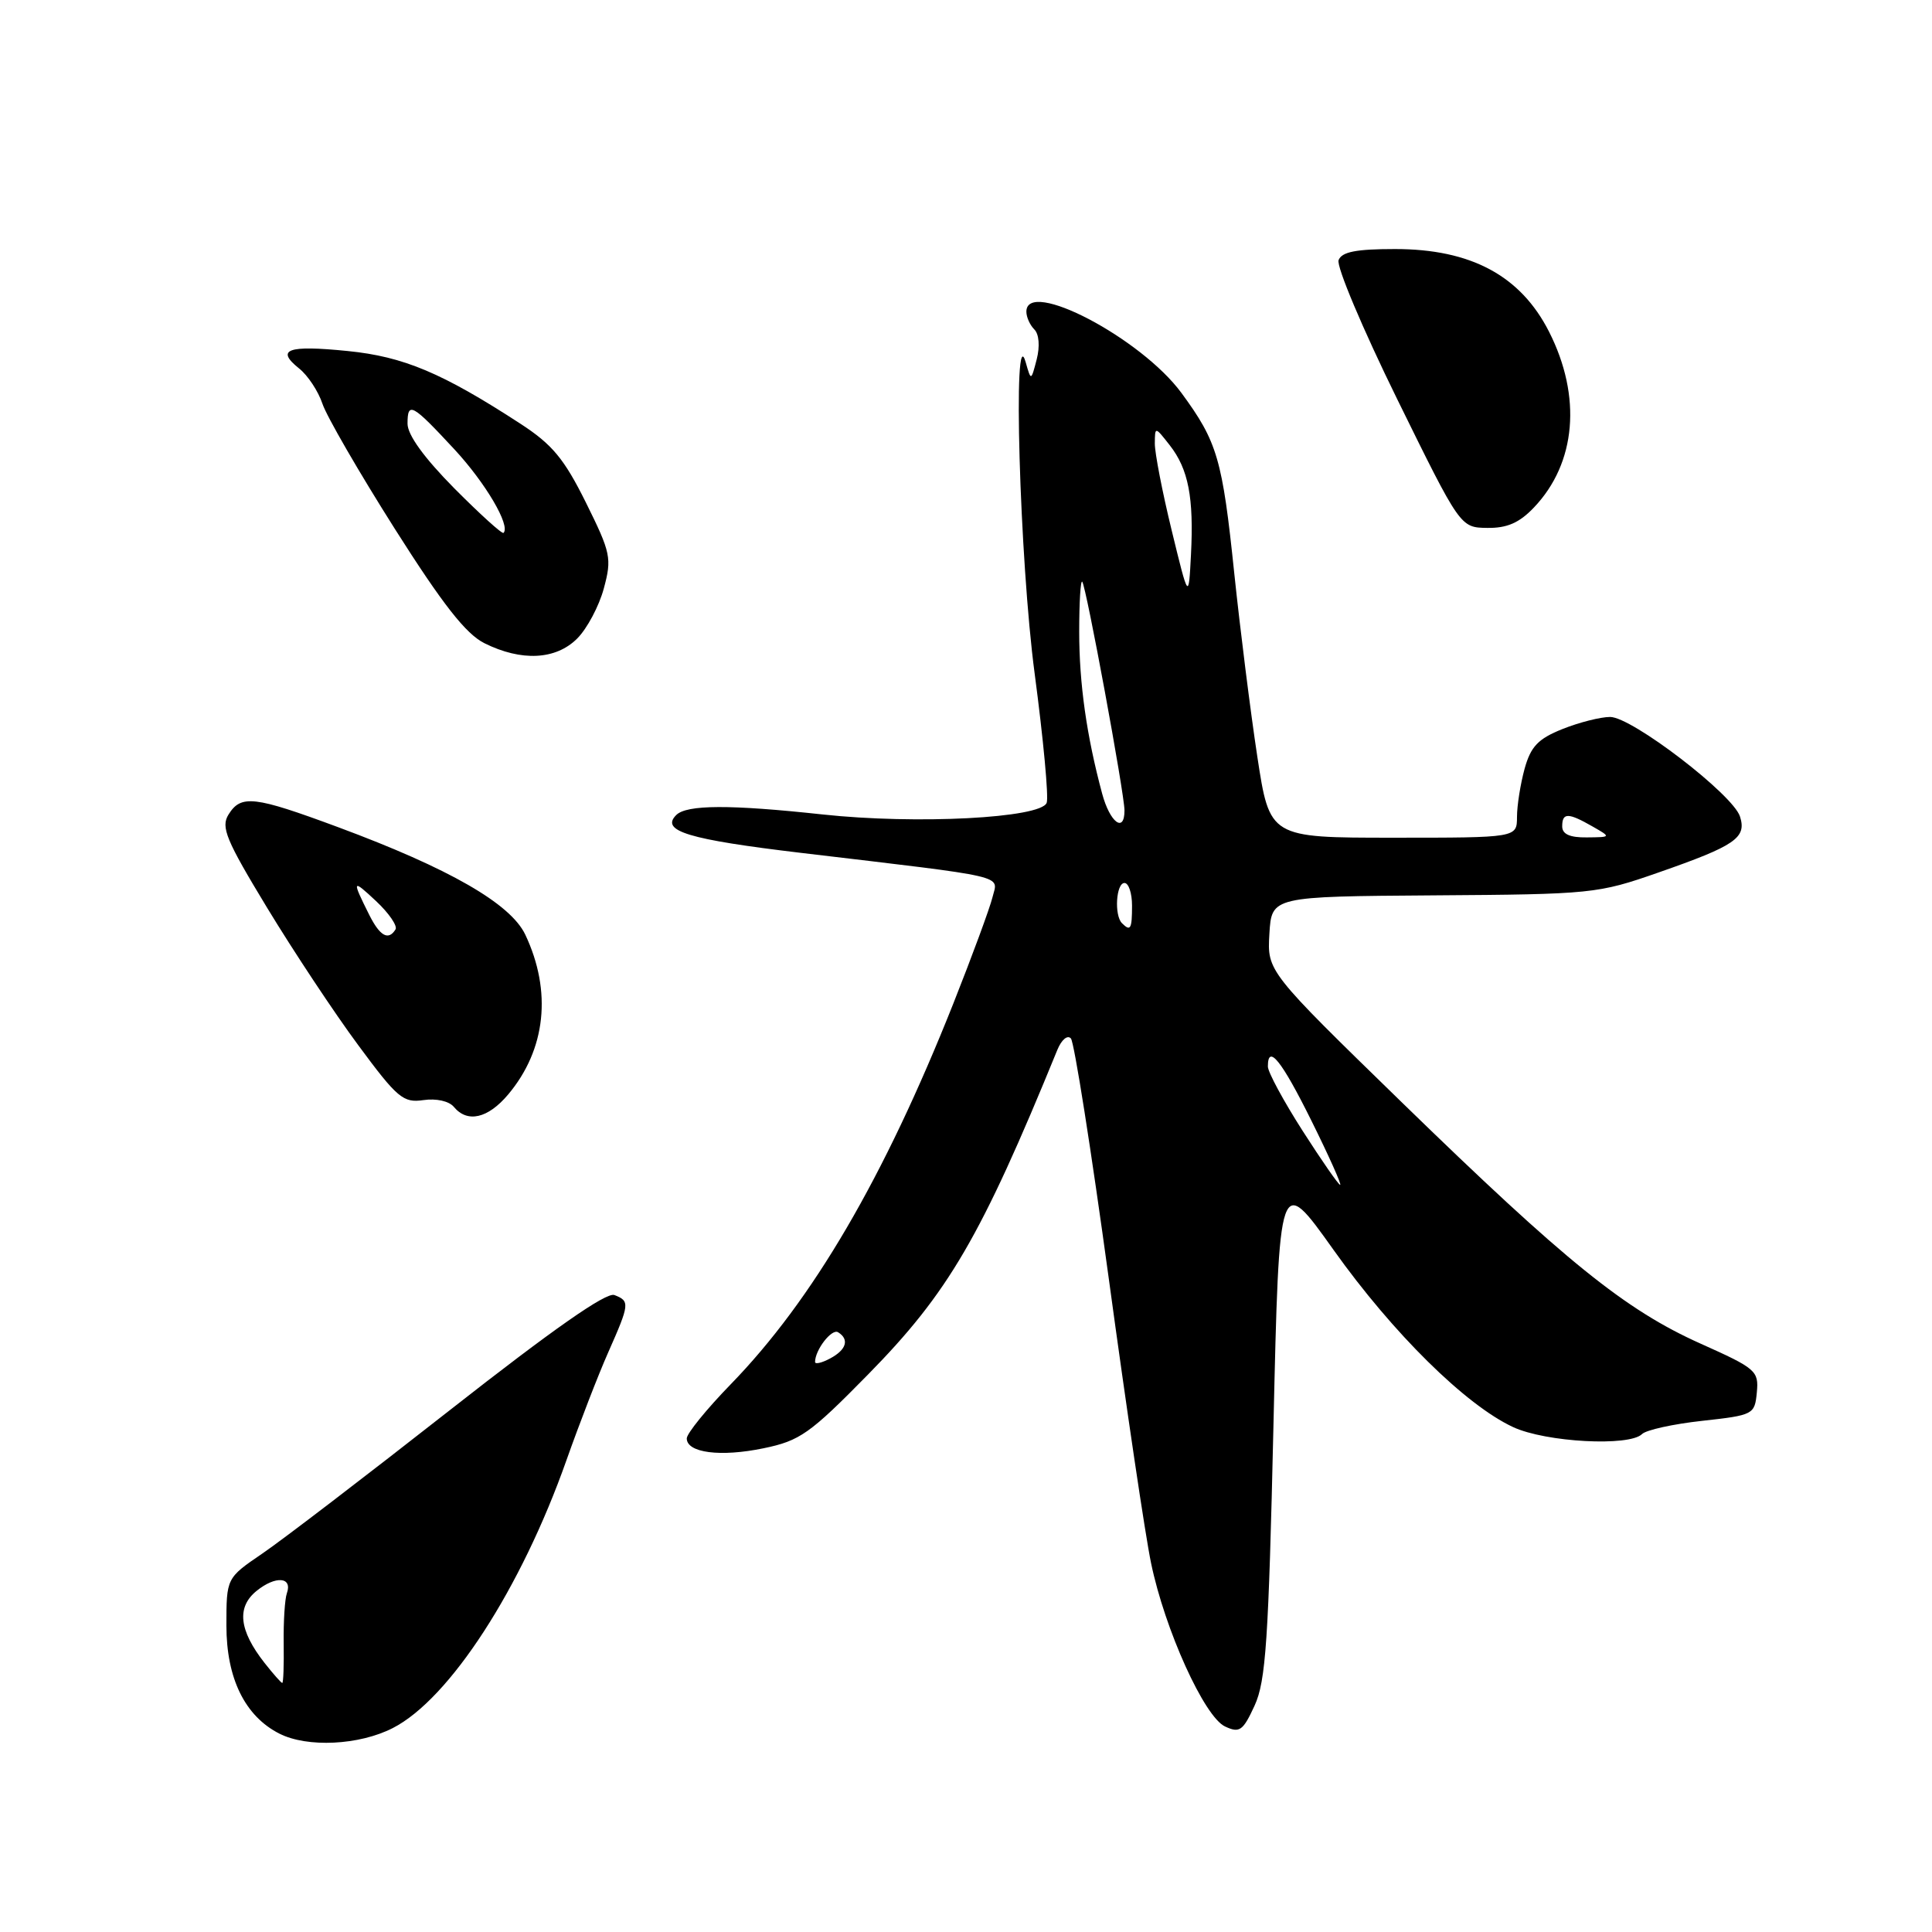 <?xml version="1.0" encoding="UTF-8" standalone="no"?>
<!DOCTYPE svg PUBLIC "-//W3C//DTD SVG 1.1//EN" "http://www.w3.org/Graphics/SVG/1.1/DTD/svg11.dtd" >
<svg xmlns="http://www.w3.org/2000/svg" xmlns:xlink="http://www.w3.org/1999/xlink" version="1.1" viewBox="0 0 256 256">
 <g >
 <path fill="currentColor"
d=" M 52.04 228.98 C 59.56 225.14 69.05 210.51 75.06 193.48 C 76.78 188.62 79.26 182.20 80.59 179.20 C 83.44 172.76 83.48 172.40 81.41 171.60 C 80.33 171.19 73.29 176.12 59.66 186.81 C 48.57 195.51 37.36 204.09 34.75 205.86 C 30.00 209.10 30.00 209.10 30.00 215.40 C 30.00 222.39 32.46 227.41 37.03 229.72 C 40.73 231.59 47.58 231.26 52.04 228.98 Z  M 168.74 188.86 C 169.50 155.50 169.50 155.50 176.71 165.63 C 184.57 176.67 194.22 186.19 200.50 189.10 C 204.83 191.11 215.90 191.70 217.58 190.02 C 218.12 189.48 221.70 188.69 225.53 188.27 C 232.35 187.52 232.51 187.43 232.79 184.50 C 233.06 181.65 232.69 181.33 225.34 178.04 C 215.34 173.56 207.50 167.23 185.70 146.02 C 167.91 128.70 167.91 128.70 168.20 123.74 C 168.50 118.79 168.50 118.79 190.00 118.64 C 210.92 118.50 211.72 118.42 219.73 115.62 C 229.94 112.06 231.46 111.02 230.56 108.20 C 229.64 105.28 216.23 95.00 213.35 95.00 C 212.08 95.00 209.24 95.72 207.04 96.60 C 203.81 97.89 202.84 98.91 202.02 101.85 C 201.47 103.86 201.01 106.74 201.01 108.25 C 201.00 111.00 201.00 111.00 184.62 111.00 C 168.24 111.00 168.24 111.00 166.60 100.25 C 165.70 94.34 164.33 83.42 163.55 76.00 C 161.97 60.80 161.31 58.55 156.55 52.07 C 151.21 44.80 136.00 36.83 136.00 41.30 C 136.00 42.02 136.47 43.07 137.06 43.66 C 137.68 44.28 137.81 45.89 137.37 47.61 C 136.62 50.50 136.62 50.50 135.91 48.00 C 134.17 41.89 135.10 74.30 137.10 89.27 C 138.25 97.94 138.97 105.64 138.69 106.38 C 137.91 108.41 121.41 109.26 109.00 107.92 C 96.71 106.59 90.99 106.61 89.60 108.00 C 87.49 110.11 91.18 111.23 106.14 113.01 C 134.10 116.33 132.24 115.90 131.51 118.89 C 131.16 120.32 128.82 126.67 126.31 133.00 C 117.14 156.08 107.69 172.25 96.82 183.43 C 93.62 186.72 91.00 189.95 91.00 190.60 C 91.00 192.51 95.48 193.09 101.19 191.90 C 105.99 190.91 107.32 189.97 115.00 182.15 C 125.67 171.29 129.97 163.93 140.11 139.10 C 140.66 137.76 141.45 137.10 141.90 137.60 C 142.34 138.09 144.60 152.45 146.93 169.50 C 149.25 186.55 151.76 203.47 152.52 207.11 C 154.34 215.92 159.58 227.50 162.33 228.77 C 164.25 229.67 164.70 229.35 166.24 226.00 C 167.73 222.76 168.09 217.37 168.74 188.86 Z  M 67.33 145.03 C 72.34 139.07 73.16 131.36 69.60 123.84 C 67.64 119.73 59.53 115.07 44.79 109.60 C 33.65 105.47 31.94 105.27 30.28 107.93 C 29.24 109.60 29.94 111.29 35.41 120.31 C 38.90 126.06 44.32 134.24 47.46 138.48 C 52.65 145.51 53.43 146.16 56.10 145.77 C 57.81 145.52 59.50 145.90 60.14 146.67 C 61.93 148.83 64.65 148.21 67.33 145.03 Z  M 76.48 84.61 C 77.79 83.30 79.38 80.31 80.01 77.97 C 81.09 73.97 80.94 73.26 77.64 66.60 C 74.75 60.78 73.18 58.89 68.95 56.14 C 58.60 49.41 53.48 47.25 46.05 46.51 C 38.11 45.71 36.48 46.30 39.63 48.82 C 40.79 49.74 42.18 51.85 42.73 53.51 C 43.28 55.16 47.59 62.61 52.30 70.05 C 58.69 80.13 61.73 84.00 64.19 85.23 C 69.10 87.67 73.65 87.44 76.48 84.61 Z  M 203.25 67.25 C 208.86 61.37 209.62 52.55 205.25 43.94 C 201.48 36.53 194.91 33.00 184.85 33.00 C 179.69 33.00 177.79 33.37 177.37 34.47 C 177.06 35.28 180.56 43.58 185.15 52.92 C 193.50 69.90 193.50 69.90 197.06 69.95 C 199.69 69.99 201.32 69.28 203.25 67.25 Z  M 35.05 220.34 C 31.67 216.03 31.33 212.96 34.00 210.80 C 36.52 208.76 38.79 208.94 38.01 211.12 C 37.74 211.88 37.55 214.86 37.59 217.75 C 37.63 220.64 37.55 223.00 37.40 223.00 C 37.26 223.00 36.20 221.80 35.05 220.34 Z  M 108.00 180.47 C 108.00 178.87 110.21 176.01 111.05 176.53 C 112.57 177.47 112.16 178.85 110.00 180.00 C 108.90 180.59 108.00 180.80 108.00 180.47 Z  M 172.59 149.82 C 170.07 145.88 168.00 142.05 168.00 141.32 C 168.00 138.26 169.81 140.51 173.77 148.50 C 176.09 153.18 177.80 157.00 177.58 157.00 C 177.36 157.00 175.12 153.77 172.59 149.82 Z  M 148.67 122.33 C 147.62 121.29 147.89 117.00 149.00 117.00 C 149.55 117.00 150.00 118.35 150.00 120.00 C 150.00 123.11 149.80 123.46 148.67 122.33 Z  M 207.00 109.50 C 207.00 107.66 207.78 107.66 211.00 109.50 C 213.50 110.93 213.50 110.93 210.25 110.96 C 208.01 110.99 207.00 110.53 207.00 109.50 Z  M 146.04 105.16 C 143.98 97.50 143.00 90.59 143.00 83.70 C 143.00 79.83 143.18 76.85 143.40 77.08 C 143.91 77.60 149.00 105.18 149.00 107.39 C 149.00 110.44 147.07 108.99 146.04 105.16 Z  M 155.25 70.26 C 154.01 65.18 153.01 60.00 153.02 58.76 C 153.04 56.50 153.04 56.50 155.00 59.00 C 157.47 62.16 158.20 65.92 157.81 73.50 C 157.50 79.50 157.50 79.50 155.25 70.26 Z  M 48.94 121.25 C 46.59 116.55 46.65 116.42 49.83 119.40 C 51.54 121.00 52.69 122.69 52.41 123.15 C 51.47 124.67 50.35 124.05 48.94 121.25 Z  M 60.19 64.70 C 56.20 60.66 54.00 57.63 54.00 56.14 C 54.00 53.16 54.60 53.49 60.22 59.55 C 64.35 64.01 67.67 69.66 66.72 70.61 C 66.54 70.80 63.60 68.13 60.19 64.70 Z "/>
</g>
</svg>